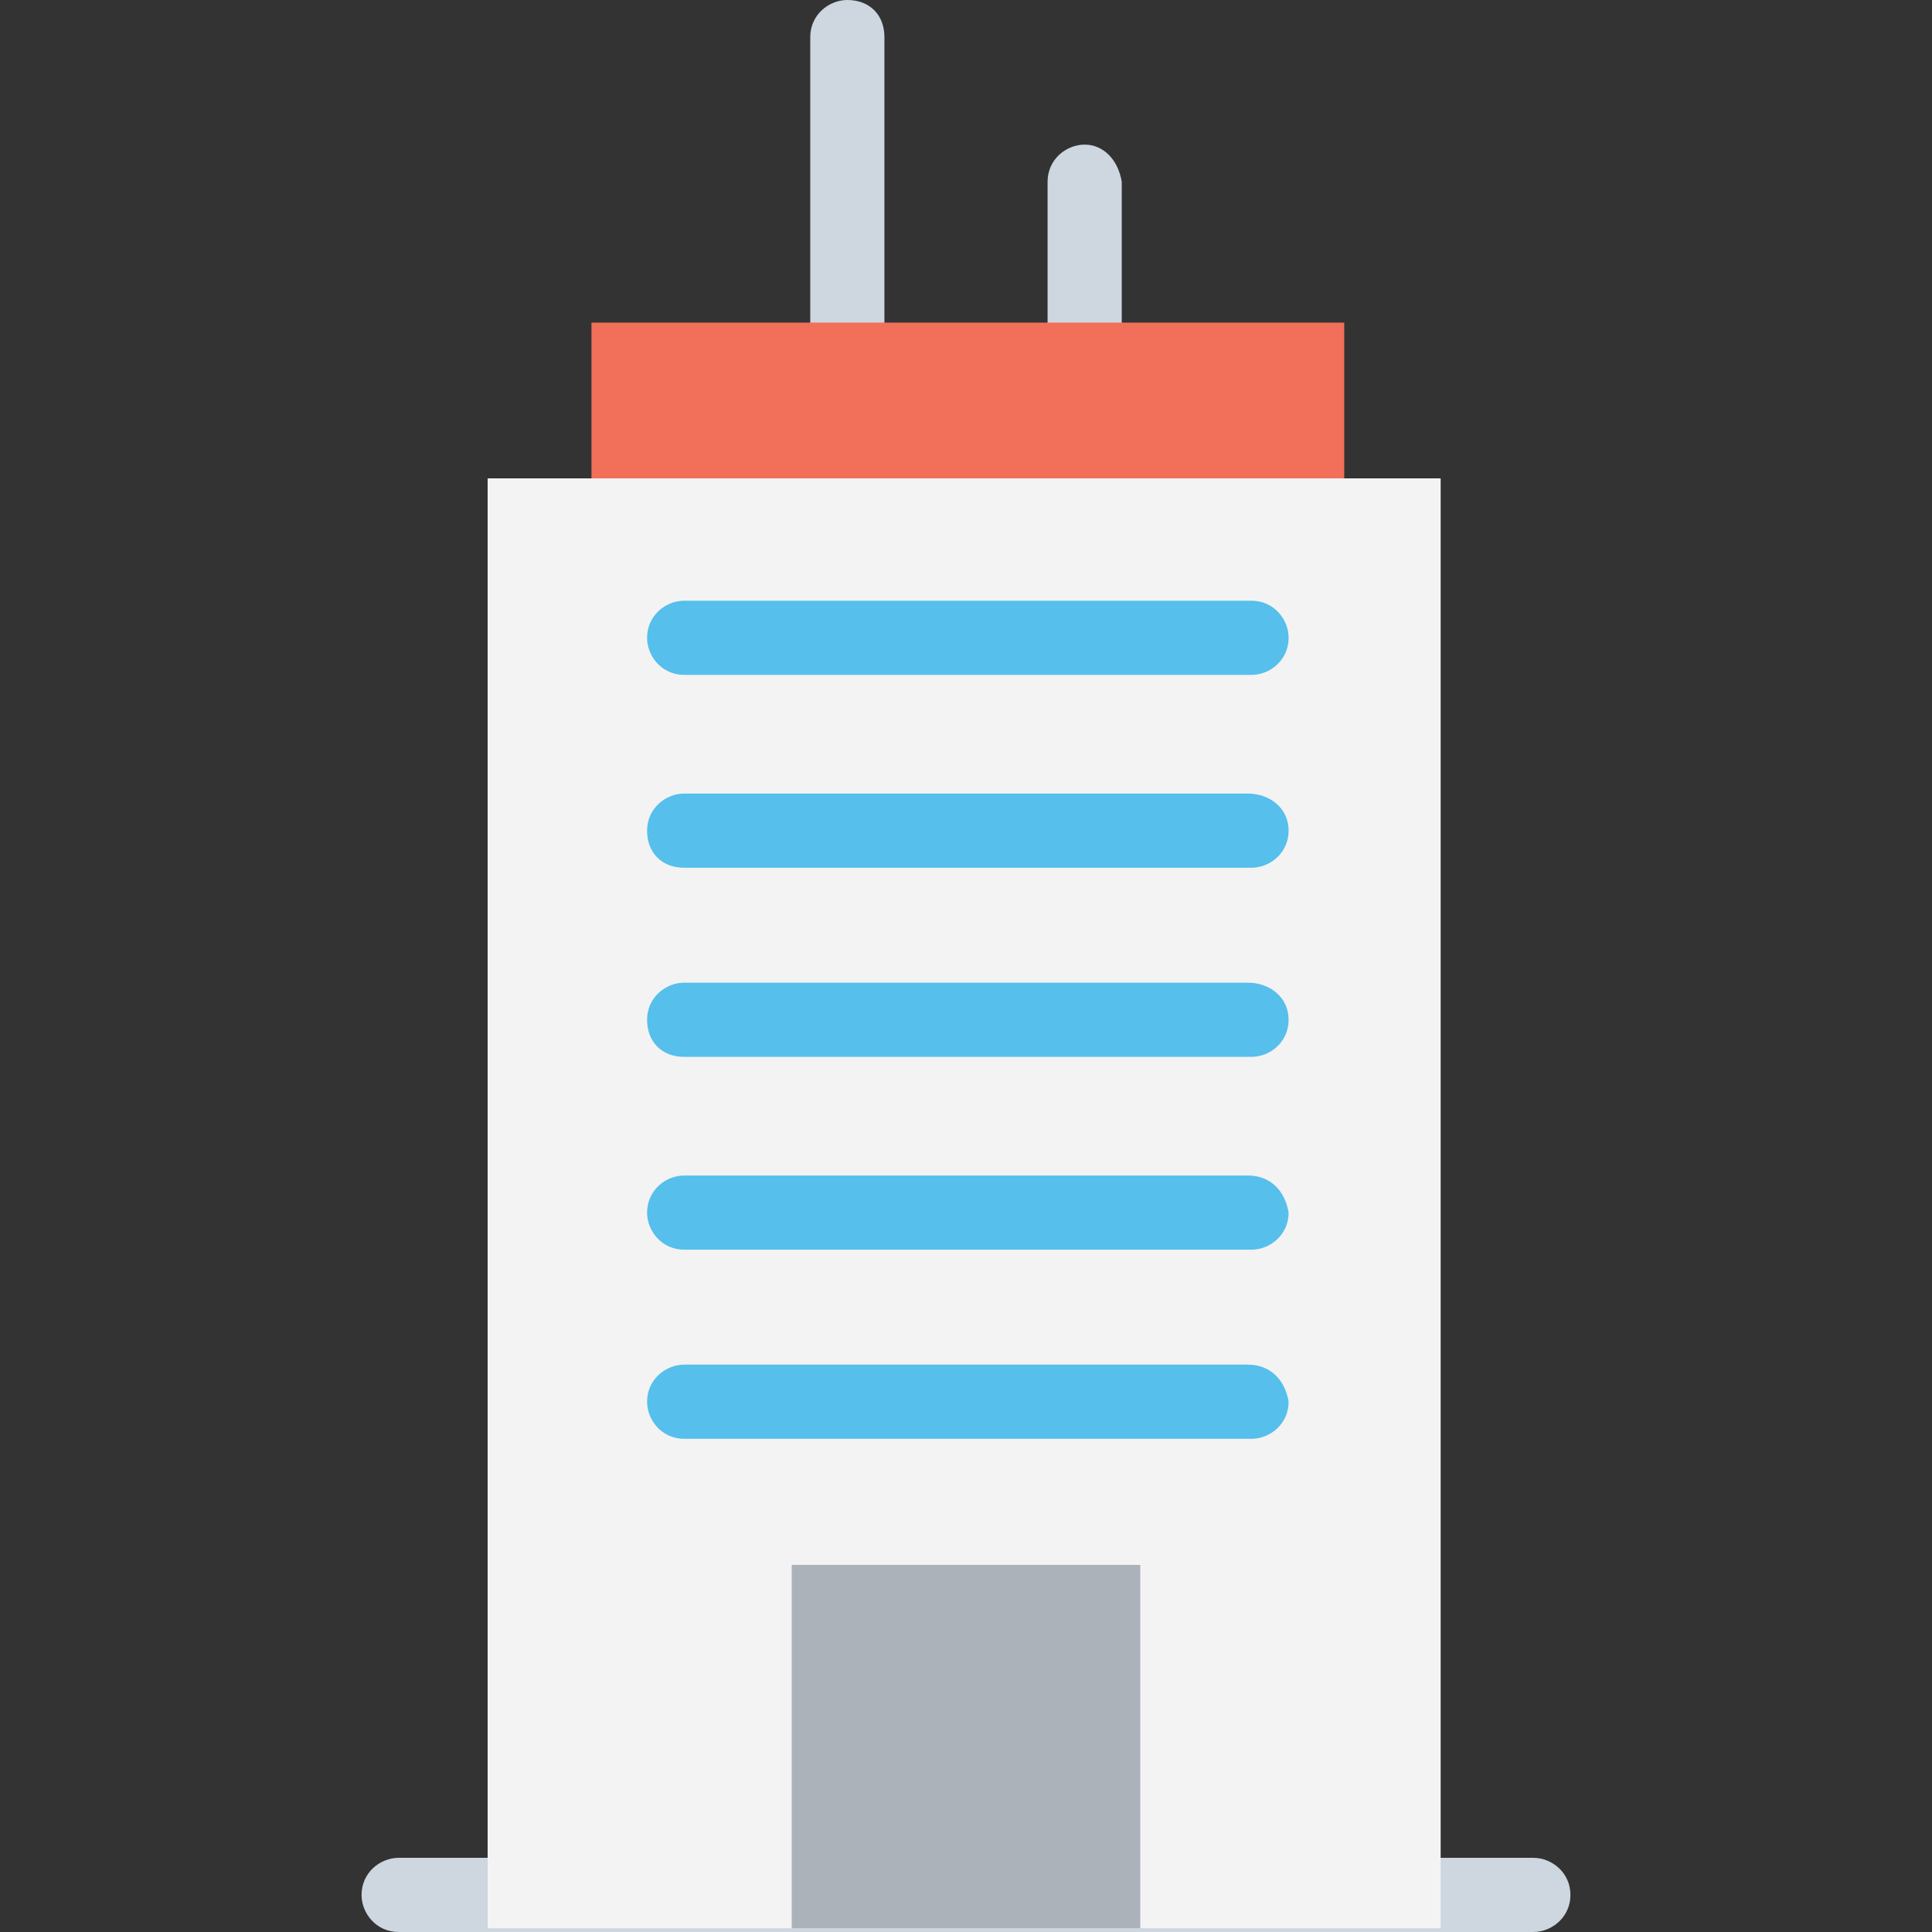 <?xml version="1.0" encoding="iso-8859-1"?>
<!-- Generator: Adobe Illustrator 19.0.0, SVG Export Plug-In . SVG Version: 6.00 Build 0)  -->
<svg version="1.1" id="Capa_1" xmlns="http://www.w3.org/2000/svg" xmlns:xlink="http://www.w3.org/1999/xlink" x="0px" y="0px"
	 viewBox="0 0 512.985 512.985" style="enable-background:new 0 0 512.985 512.985;" xml:space="preserve">
<rect x="0" y="0" width="512.985" height="512.985" fill="#333333" stroke="none"/>
<g>
	<path style="fill:#CED6E0;" d="M224.985,0c-4.923,0-9.846,3.938-9.846,9.846v76.8c0,4.923,3.938,9.846,9.846,9.846
		c4.923,0,9.846-3.938,9.846-9.846v-76.8C234.831,3.938,230.892,0,224.985,0z"/>
	<path style="fill:#CED6E0;" d="M288,38.4c-4.923,0-9.846,3.938-9.846,9.846v38.4c0,4.923,3.938,9.846,9.846,9.846
		c4.923,0,9.846-3.938,9.846-9.846v-38.4C296.862,42.338,292.923,38.4,288,38.4z"/>
	<path style="fill:#CED6E0;" d="M407.138,493.292H105.846c-4.923,0-9.846,3.938-9.846,9.846c0,4.923,3.938,9.846,9.846,9.846
		h301.292c4.923,0,9.846-3.938,9.846-9.846S412.062,493.292,407.138,493.292z"/>
</g>
<rect x="129.477" y="127.015" style="fill:#F3F3F3;" width="253.046" height="384.985"/>
<rect x="210.215" y="415.508" style="fill:#ACB2BA;" width="92.554" height="96.492"/>
<rect x="157.046" y="85.662" style="fill:#F26F5A;" width="199.877" height="41.354"/>
<g>
	<path style="fill:#56BFEB;" d="M181.662,179.2h150.646c4.923,0,9.846-3.938,9.846-9.846c0-4.923-3.938-9.846-9.846-9.846H181.662
		c-4.923,0-9.846,3.938-9.846,9.846C171.815,174.277,175.754,179.2,181.662,179.2z"/>
	<path style="fill:#56BFEB;" d="M331.323,210.708H181.662c-4.923,0-9.846,3.938-9.846,9.846s3.938,9.846,9.846,9.846h150.646
		c4.923,0,9.846-3.938,9.846-9.846S337.231,210.708,331.323,210.708z"/>
	<path style="fill:#56BFEB;" d="M331.323,260.923H181.662c-4.923,0-9.846,3.938-9.846,9.846c0,5.908,3.938,9.846,9.846,9.846
		h150.646c4.923,0,9.846-3.938,9.846-9.846C342.154,264.862,337.231,260.923,331.323,260.923z"/>
	<path style="fill:#56BFEB;" d="M331.323,312.123H181.662c-4.923,0-9.846,3.938-9.846,9.846c0,4.923,3.938,9.846,9.846,9.846
		h150.646c4.923,0,9.846-3.938,9.846-9.846C341.169,316.062,337.231,312.123,331.323,312.123z"/>
	<path style="fill:#56BFEB;" d="M331.323,362.338H181.662c-4.923,0-9.846,3.938-9.846,9.846c0,4.923,3.938,9.846,9.846,9.846
		h150.646c4.923,0,9.846-3.938,9.846-9.846C341.169,366.277,337.231,362.338,331.323,362.338z"/>
</g>
<g>
</g>
<g>
</g>
<g>
</g>
<g>
</g>
<g>
</g>
<g>
</g>
<g>
</g>
<g>
</g>
<g>
</g>
<g>
</g>
<g>
</g>
<g>
</g>
<g>
</g>
<g>
</g>
<g>
</g>
</svg>
